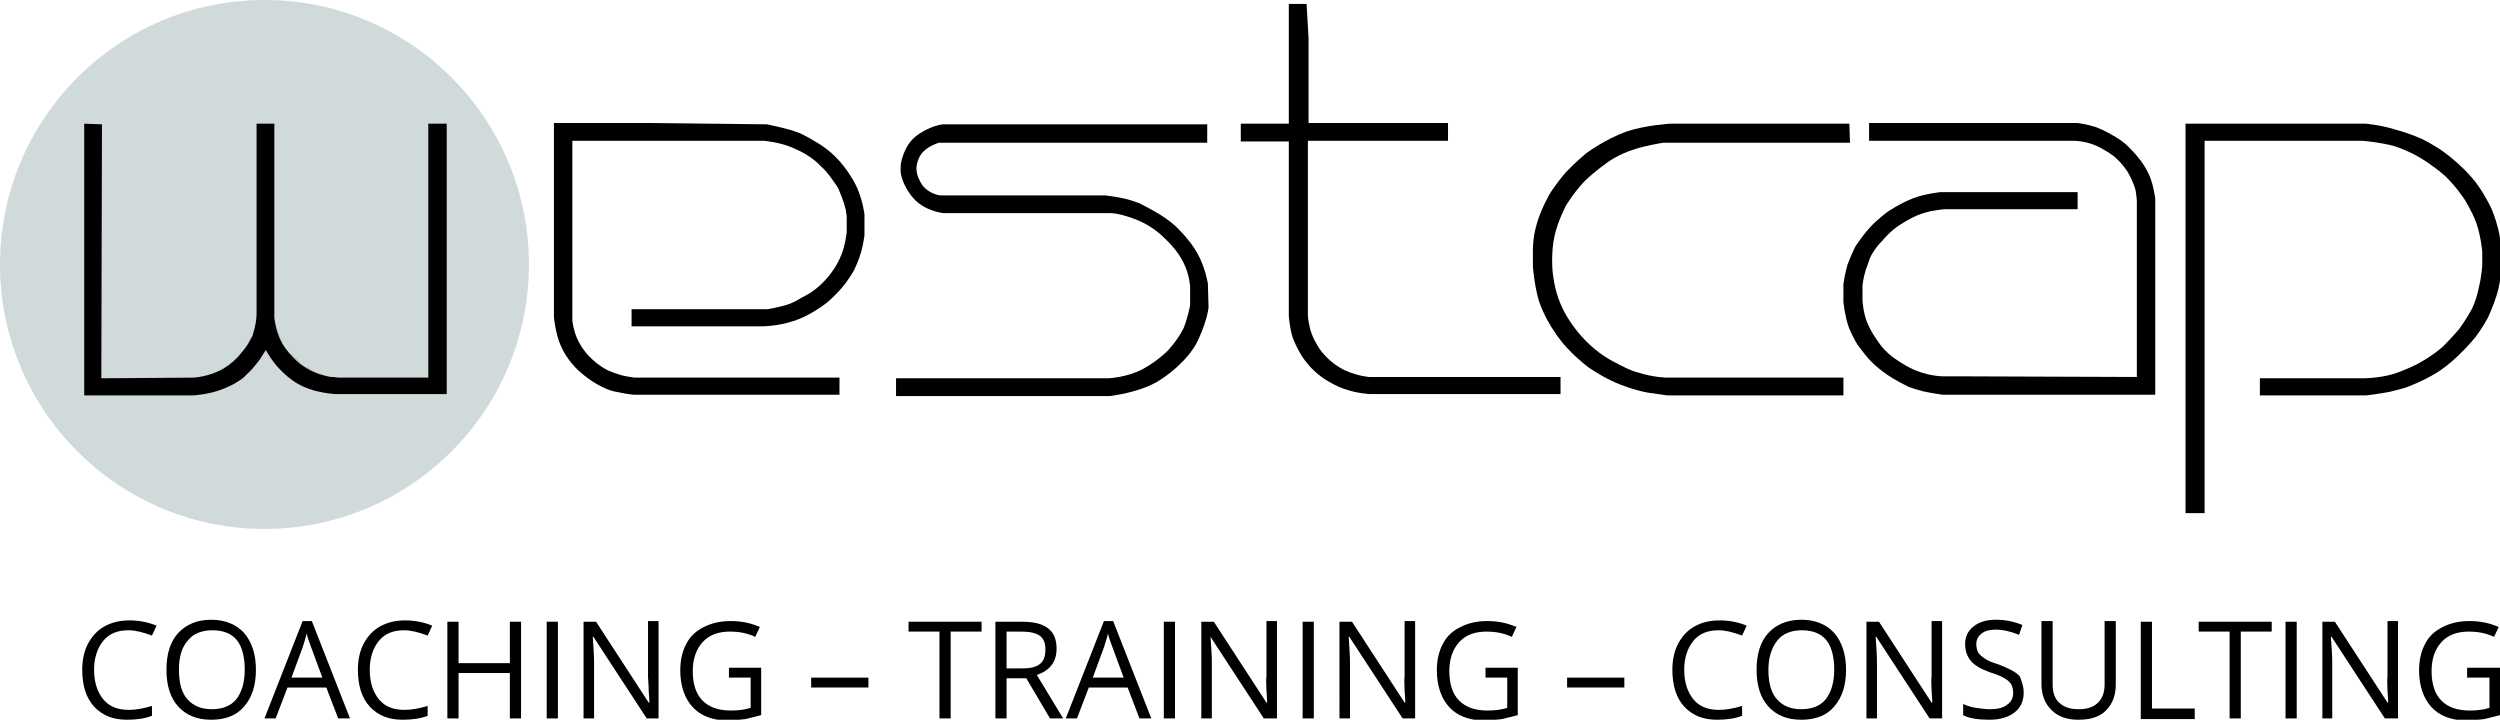 <?xml version="1.0" encoding="utf-8"?>
<!-- Generator: Adobe Illustrator 22.1.0, SVG Export Plug-In . SVG Version: 6.00 Build 0)  -->
<svg version="1.1" id="Ebene_1" xmlns="http://www.w3.org/2000/svg" xmlns:xlink="http://www.w3.org/1999/xlink" x="0px" y="0px"
	 viewBox="0 0 380 109.4" style="enable-background:new 0 0 380 109.4;" xml:space="preserve">
<style type="text/css">
	.st0{fill:#D1DADB;}
	.st1{fill:#D7D7D7;}
</style>
<circle class="st0" cx="40.2" cy="40.2" r="40.2"/>
<g>
	<path d="M359.6,18.8l-12.8,0l-14.6,0v12l0,10.1v10.3l0,9.5l0,8.1V78l2.9,0l0-56.6l24,0c0,0,2.6,0.2,4.8,0.8c2.2,0.7,4,1.8,4,1.8
		s2,1.2,3.7,2.7c1.7,1.6,3,3.6,3,3.6s1.1,1.7,1.8,3.6c0.7,2,0.9,4.3,0.9,4.3v2.2c0,0-0.1,1.2-0.3,2.3c-0.2,1-0.4,1.8-0.4,1.8
		s-0.3,1.3-0.9,2.5c-0.8,1.5-1.9,3-1.9,3s-1,1.2-2.5,2.7c-1.7,1.5-3.8,2.6-3.8,2.6s-1.9,1-3.9,1.6c-2.1,0.6-4.4,0.6-4.4,0.6l-15.7,0
		l0,2.6l10.3,0h5.9c0,0,1.7-0.2,3.3-0.5c1.4-0.3,2.7-0.7,2.7-0.7s2.5-0.9,4.6-2.2c1.8-1.1,3.4-2.7,3.4-2.7s1.4-1.3,2.6-2.8
		c1-1.3,1.8-2.8,1.8-2.8s0.9-1.8,1.5-3.9c0.5-1.7,0.6-3.7,0.6-3.7l0-2.9c0,0-0.1-1.6-0.5-3.2c-0.4-1.6-1-3-1-3s-0.8-1.7-1.9-3.3
		c-1-1.5-2.4-2.8-2.4-2.8s-1.3-1.3-2.8-2.4c-1.5-1.1-3.3-2-3.3-2s-1.9-0.9-4.2-1.5C361.9,19,359.6,18.8,359.6,18.8"/>
	<path d="M309,18.7l-15.3,0l-9.6,0v2.7l23.6,0h7.5h0c0.1,0,2.3,0,4.3,1.2c0.7,0.4,1.6,0.9,2.2,1.5c1.2,1.1,1.8,2.2,1.8,2.2
		s0.8,1.4,1.1,2.6c0.2,1.2,0.2,1.7,0.2,1.7l0,10.4l0,16.3l-27.3-0.1h-2.2c0,0-2.5,0-5-1.3c-0.8-0.4-2.3-1.3-3.3-2.2
		c-0.9-0.8-1.4-1.6-1.4-1.6s-1.1-1.4-1.8-3.1c-0.6-1.5-0.7-3.3-0.7-3.3l0-2.3c0,0,0.1-1.1,0.5-2.4c0.2-0.5,0.4-1.1,0.6-1.7
		c0.7-1.6,2-2.8,2-2.8s1.1-1.4,2.7-2.4c1.2-0.8,2.6-1.4,2.6-1.4s1-0.4,2-0.6c1-0.2,2-0.3,2-0.3h20.3l0-2.6l-20.8,0
		c0,0-2.2,0.2-4.1,0.9c-2.1,0.8-4,2.1-4,2.1s-1.5,1.1-2.6,2.3c-1.3,1.4-2.3,3-2.3,3s-0.7,1.4-1.2,2.8c-0.4,1.4-0.6,2.9-0.6,2.9
		l0,2.7c0,0,0.2,2.1,0.8,3.8c0.8,2,1.5,2.9,1.5,2.9s0.8,1.1,1.5,1.9c0.8,0.9,1.7,1.6,1.7,1.6s1,0.8,2,1.4c1.2,0.7,2.4,1.3,2.4,1.3
		s1.1,0.4,2.3,0.7c1.4,0.3,2.9,0.5,2.9,0.5l13.7,0l18.6,0l0-8.6l0-11.7l0-9.5c0,0-0.2-1.8-0.8-3.3c-0.6-1.5-1.5-2.6-1.5-2.6
		s-1-1.3-2.1-2.3c-1-0.9-2.2-1.5-2.2-1.5s-1.1-0.7-2.5-1.2c-1.2-0.4-2.7-0.6-2.7-0.6L309,18.7z"/>
	<path d="M281.1,18.8h-27.2c0,0-3.7,0.2-6.7,1.2c-3.3,1.2-6.1,3.3-6.1,3.3s-1.8,1.5-3.1,2.9c-1.4,1.6-2.4,3.2-2.4,3.2
		s-1.4,2.4-2,4.6c-0.7,2.3-0.6,4.4-0.6,4.4v2.1c0,0,0.2,2.8,0.9,5.2c0.8,2.4,2.1,4.3,2.1,4.3s1.1,1.8,2.4,3.1c1.4,1.5,3,2.7,3,2.7
		s1.7,1.2,3.4,2c1.8,0.9,3.7,1.4,3.7,1.4s0.9,0.3,2.1,0.5c1.3,0.2,2.8,0.4,2.8,0.4h26.8l0-2.7h-26.8c0,0-2,0-4.5-0.8
		c-1.2-0.3-2.4-1-3.6-1.6c-4.4-2.3-7.1-6.4-8.1-8.8c-1-2.3-1.2-4.9-1.2-4.9s-0.3-2.8,0.3-5.5c0.5-2.2,1.7-4.5,1.7-4.5
		s1.1-1.9,2.8-3.7c1.6-1.6,3.8-3.1,3.8-3.1s1.4-1,3.5-1.7c2-0.7,4.7-1.1,4.7-1.1h1.7l18.7,0l8,0L281.1,18.8z"/>
	<path d="M198.6,0.6l-2.7,0v5.5l0,5.4l0,7.3h-7.3v2.7l7.3,0v1.8l0,2.5V28v3.2l0,4.6l0,12.3c0,0,0.2,2.3,0.7,3.5
		c0.7,1.7,1.4,2.7,1.4,2.7s0.8,1.2,1.7,2c1,1,2.1,1.6,2.1,1.6s1.4,0.9,2.8,1.3c1.7,0.6,3.6,0.7,3.6,0.7H228l9.2,0l0-2.6l-29.1,0
		c0,0-2.4-0.2-4.4-1.4c-1.9-1.1-3-2.7-3-2.7s-0.8-1.1-1.3-2.4c-0.5-1.3-0.6-2.8-0.6-2.8l0-26.6l16,0l5.3,0l0-2.7h-21.2l0-12.9
		L198.6,0.6z"/>
	<path d="M98.6,18.7H84.2v29.5c0,0,0.2,2.5,1.1,4.5c0.9,2,2.4,3.4,2.4,3.4s1.7,1.7,3.8,2.7c0.8,0.4,1.6,0.7,2.4,0.8
		c1.3,0.3,2.4,0.4,2.4,0.4l31.3,0l0-2.6l-31.1,0c0,0-1-0.1-2.2-0.4c-0.6-0.2-1.2-0.4-1.9-0.7c-1.8-0.9-3.1-2.4-3.1-2.4
		s-1-1.1-1.6-2.5c-0.5-1.1-0.7-2.6-0.7-2.6l0-27.4l29.1,0c0,0,2.6,0.2,4.7,1.2c2.6,1.1,3.9,2.6,3.9,2.6s0.7,0.6,1.3,1.4
		c0.7,0.9,1.4,2,1.4,2s0.3,0.7,0.6,1.5c0.3,0.7,0.5,1.6,0.5,1.6s0.1,0.2,0.1,0.5c0.1,0.4,0.1,0.9,0.1,0.9l0,2.2c0,0-0.2,1.9-0.8,3.4
		c-0.7,1.8-1.8,3.1-1.8,3.1s-1.6,2.1-3.6,3.1c-0.8,0.4-1.7,1-2.5,1.3c-1.8,0.6-3.4,0.8-3.4,0.8l-20.6,0l0,2.6l19.8,0c0,0,0,0,0,0
		c0.2,0,2.4,0,4.8-0.8c2.6-0.8,5.1-2.8,5.1-2.8s1.3-1.1,2.3-2.3c1.1-1.3,1.8-2.6,1.8-2.6s0.7-1.4,1.1-2.8c0.3-1.1,0.5-2.5,0.5-2.5
		l0-3.2c0,0-0.2-1.9-1.1-4c-0.7-1.6-1.8-3-1.8-3s-1.1-1.6-2.8-2.9c-1.7-1.3-4-2.4-4-2.4s-1.2-0.5-2.5-0.8c-1.2-0.3-2.6-0.6-2.6-0.6
		L98.6,18.7z"/>
	<path d="M183.9,18.9h-40.6c0,0-2.1,0.2-4.2,1.9c-1.9,1.6-2.2,4.3-2.2,4.3l0,1.1c0,0,0.2,2,2,4c1.7,1.9,4.5,2.2,4.5,2.2l25.5,0
		c0,0,1.4,0,4.1,1.1c2.4,1,3.9,2.6,3.9,2.6s1.6,1.4,2.6,3.1c1.1,1.8,1.3,3.6,1.3,3.6l0.1,0.7l0,2.9c0,0-0.4,2.1-1,3.5
		c-1,2-2.5,3.5-2.5,3.5s-1.5,1.5-3.7,2.7c-2.4,1.3-5.3,1.4-5.3,1.4l-32.2,0l0,2.7l19.6,0l12.9,0c0,0,2.8-0.3,5.6-1.4
		c2.8-1.1,5.1-3.5,5.1-3.5s1.9-1.7,2.8-3.8c1.4-3.1,1.5-4.8,1.5-4.8l-0.1-3.6c0,0-0.4-2.5-1.6-4.6c-1.2-2.2-3.4-4.2-3.4-4.2
		s-1-0.9-2.3-1.7c-1.5-0.9-3.1-1.7-3.1-1.7s-1-0.4-2.2-0.7c-1.3-0.3-3-0.5-3-0.5h-20.7h-4.4c0,0-1.8-0.2-2.8-1.7
		c-0.3-0.5-0.6-1.1-0.7-1.6c-0.1-0.4-0.1-0.9-0.1-0.9s0.1-1.6,1.1-2.5c0.9-0.9,2.3-1.3,2.3-1.3l40.8,0V18.9z"/>
	<path class="st1" d="M15.4,57.5l14-0.1c0,0,2.4-0.1,4.6-1.4c1-0.6,2-1.5,2.7-2.3c0.5-0.6,0.9-1.1,1.2-1.7c0.2-0.4,0.3-0.6,0.5-0.9
		c0.1-0.4,0.2-0.8,0.3-1.1c0.3-1.2,0.3-2.2,0.3-2.2V34.6l0-15.8l2.8,0l0,11.7v10.2v7.6c0,0,0.2,2,1.1,3.7c0.3,0.6,0.7,1.1,1.1,1.6
		c0.8,1,1.7,1.6,1.7,1.6s1.1,0.9,2.6,1.5c0.8,0.3,1.6,0.5,2.2,0.6c0.5,0.1,1,0.1,1,0.1l13.8,0l0-38.6H68v41.2H51
		c0,0-1.4-0.1-2.6-0.4c-1-0.2-1.9-0.6-2.1-0.7c-1.2-0.5-2.4-1.4-3.3-2.3c-1.5-1.4-2.5-3.3-2.5-3.3s-0.3,0.5-0.7,1.1
		c-0.2,0.4-0.5,0.7-0.8,1.1c-0.7,0.9-1.5,1.6-1.5,1.6s-0.5,0.4-1.1,0.9c-0.7,0.5-1.6,0.9-2.6,1.3c-2.1,0.8-4.4,0.9-4.4,0.9l-16.5,0
		V18.8l2.7,0.1L15.4,57.5z"/>
	<path d="M39,18.8l0,15.8v13.1c0,0,0,1-0.3,2.2c-0.1,0.3-0.2,0.8-0.3,1.1c-0.1,0.3-0.3,0.6-0.5,0.9c-0.3,0.6-0.7,1.2-1.2,1.7
		C36.1,54.5,35,55.4,34,56c-2.2,1.3-4.6,1.4-4.6,1.4l-14,0.1l0.1-38.6l-2.7-0.1v41.3l16.5,0c0,0,2.3-0.1,4.4-0.9
		c1-0.4,1.9-0.8,2.6-1.3c0.7-0.4,1.1-0.9,1.1-0.9s0.8-0.7,1.5-1.6c0.3-0.4,0.6-0.7,0.8-1.1c0.4-0.6,0.7-1.1,0.7-1.1s1,1.9,2.5,3.3
		c0.9,0.9,2.1,1.8,3.3,2.3c0.2,0.1,1.2,0.5,2.1,0.7c1.3,0.3,2.6,0.4,2.6,0.4h17V18.8h-2.8l0,38.6l-13.8,0c0,0-0.5-0.1-1-0.1
		c-0.6-0.1-1.4-0.3-2.2-0.6c-1.4-0.5-2.6-1.5-2.6-1.5s-0.8-0.6-1.6-1.6c-0.4-0.5-0.8-1-1.1-1.6c-0.9-1.6-1.1-3.7-1.1-3.7v-7.6V30.5
		l0-11.7L39,18.8z"/>
	<path d="M39,18.8l0,15.8L39,18.8l2.8,0l0,11.7v10.2v7.6c0,0,0.2,2,1.1,3.7c0.3,0.6,0.7,1.1,1.1,1.6c0.8,1,1.7,1.6,1.7,1.6
		s1.1,0.9,2.6,1.5c0.8,0.3,1.6,0.5,2.2,0.6c0.5,0.1,1,0.1,1,0.1l13.8,0l-13.8,0c0,0-0.5-0.1-1-0.1c-0.6-0.1-1.4-0.3-2.2-0.6
		c-1.4-0.5-2.6-1.5-2.6-1.5s-0.8-0.6-1.7-1.6c-0.4-0.5-0.8-1-1.1-1.6c-0.9-1.6-1.1-3.7-1.1-3.7v-7.6V30.5l0-11.7L39,18.8z
		 M12.8,18.8L12.8,18.8l2.7,0.1L12.8,18.8z M68,18.8h-2.8H68v41.2V18.8z M39,47.7c0,0,0,1-0.3,2.2c-0.1,0.3-0.2,0.8-0.3,1.1
		c-0.1,0.3-0.3,0.6-0.5,0.9c-0.3,0.6-0.7,1.2-1.2,1.7C36.1,54.5,35,55.4,34,56c-2.2,1.3-4.6,1.4-4.6,1.4l-14,0.1l14-0.1
		c0,0,2.4-0.1,4.6-1.4c1-0.6,2-1.5,2.7-2.4c0.5-0.6,0.9-1.1,1.2-1.7c0.2-0.4,0.3-0.6,0.5-0.9c0.1-0.4,0.2-0.8,0.3-1.1
		C39,48.7,39,47.7,39,47.7"/>
</g>
<g>
	<path d="M19.5,95.8c-1.6,0-2.9,0.5-3.8,1.6c-0.9,1.1-1.4,2.6-1.4,4.4c0,1.9,0.5,3.4,1.4,4.5c0.9,1.1,2.2,1.6,3.9,1.6
		c1,0,2.2-0.2,3.5-0.6v1.5c-1,0.4-2.3,0.6-3.8,0.6c-2.2,0-3.8-0.7-5-2c-1.2-1.3-1.8-3.2-1.8-5.6c0-1.5,0.3-2.9,0.9-4
		c0.6-1.1,1.4-2,2.5-2.6c1.1-0.6,2.3-0.9,3.8-0.9c1.5,0,2.9,0.3,4.1,0.8l-0.7,1.5C21.7,96.1,20.6,95.8,19.5,95.8z"/>
	<path d="M38.9,101.8c0,2.4-0.6,4.2-1.8,5.6c-1.2,1.4-2.9,2-5,2c-2.2,0-3.8-0.7-5-2c-1.2-1.3-1.8-3.2-1.8-5.6c0-2.4,0.6-4.3,1.8-5.6
		c1.2-1.3,2.9-2,5-2c2.1,0,3.8,0.7,5,2C38.3,97.6,38.9,99.5,38.9,101.8z M27.2,101.8c0,2,0.4,3.5,1.3,4.5c0.9,1,2.1,1.5,3.7,1.5
		c1.6,0,2.9-0.5,3.7-1.5c0.8-1,1.3-2.5,1.3-4.5c0-2-0.4-3.5-1.2-4.5c-0.8-1-2.1-1.5-3.7-1.5c-1.6,0-2.9,0.5-3.7,1.5
		C27.6,98.4,27.2,99.9,27.2,101.8z"/>
	<path d="M51.4,109.2l-1.8-4.7h-5.9l-1.8,4.7h-1.7l5.8-14.8h1.4l5.8,14.8H51.4z M49,103l-1.7-4.6c-0.2-0.6-0.5-1.3-0.7-2.1
		c-0.1,0.6-0.4,1.4-0.6,2.1l-1.7,4.6H49z"/>
	<path d="M61.4,95.8c-1.6,0-2.9,0.5-3.8,1.6c-0.9,1.1-1.4,2.6-1.4,4.4c0,1.9,0.5,3.4,1.4,4.5c0.9,1.1,2.2,1.6,3.9,1.6
		c1,0,2.2-0.2,3.5-0.6v1.5c-1,0.4-2.3,0.6-3.8,0.6c-2.2,0-3.8-0.7-5-2c-1.2-1.3-1.8-3.2-1.8-5.6c0-1.5,0.3-2.9,0.9-4
		c0.6-1.1,1.4-2,2.5-2.6c1.1-0.6,2.3-0.9,3.8-0.9c1.5,0,2.9,0.3,4.1,0.8l-0.7,1.5C63.6,96.1,62.5,95.8,61.4,95.8z"/>
	<path d="M79.2,109.2h-1.7v-6.9h-7.8v6.9H68V94.5h1.7v6.3h7.8v-6.3h1.7V109.2z"/>
	<path d="M83.1,109.2V94.5h1.7v14.7H83.1z"/>
	<path d="M100.3,109.2h-2l-8.1-12.4h-0.1c0.1,1.5,0.2,2.8,0.2,4v8.4h-1.6V94.5h1.9l8,12.3h0.1c0-0.2,0-0.8-0.1-1.8
		c0-1-0.1-1.7-0.1-2.1v-8.5h1.6V109.2z"/>
	<path d="M110.7,101.5h5v7.2c-0.8,0.2-1.6,0.4-2.4,0.6c-0.8,0.1-1.7,0.2-2.8,0.2c-2.2,0-4-0.7-5.2-2c-1.2-1.3-1.9-3.2-1.9-5.6
		c0-1.5,0.3-2.9,0.9-4c0.6-1.2,1.5-2,2.7-2.6c1.2-0.6,2.5-0.9,4.1-0.9c1.6,0,3,0.3,4.4,0.9l-0.7,1.5c-1.3-0.6-2.6-0.8-3.8-0.8
		c-1.8,0-3.2,0.5-4.2,1.6c-1,1.1-1.5,2.6-1.5,4.4c0,2,0.5,3.5,1.5,4.5c1,1,2.4,1.5,4.3,1.5c1,0,2-0.1,3-0.4V103h-3.3V101.5z"/>
	<path d="M123.3,104.5v-1.5h8.7v1.5H123.3z"/>
	<path d="M144.5,109.2h-1.7V96h-4.7v-1.5h11.1V96h-4.7V109.2z"/>
	<path d="M153,103.1v6.1h-1.7V94.5h4c1.8,0,3.1,0.3,4,1c0.9,0.7,1.3,1.7,1.3,3.1c0,2-1,3.3-3,4l4,6.6h-2l-3.6-6.1H153z M153,101.6
		h2.4c1.2,0,2.1-0.2,2.7-0.7c0.6-0.5,0.8-1.2,0.8-2.2c0-1-0.3-1.7-0.9-2.1c-0.6-0.4-1.5-0.6-2.8-0.6H153V101.6z"/>
	<path d="M173.2,109.2l-1.8-4.7h-5.9l-1.8,4.7h-1.7l5.8-14.8h1.4l5.8,14.8H173.2z M170.8,103l-1.7-4.6c-0.2-0.6-0.5-1.3-0.7-2.1
		c-0.1,0.6-0.4,1.4-0.6,2.1l-1.7,4.6H170.8z"/>
	<path d="M176.9,109.2V94.5h1.7v14.7H176.9z"/>
	<path d="M194.1,109.2h-2l-8.1-12.4H184c0.1,1.5,0.2,2.8,0.2,4v8.4h-1.6V94.5h1.9l8,12.3h0.1c0-0.2,0-0.8-0.1-1.8c0-1-0.1-1.7,0-2.1
		v-8.5h1.6V109.2z"/>
	<path d="M198,109.2V94.5h1.7v14.7H198z"/>
	<path d="M215.2,109.2h-2l-8.1-12.4h-0.1c0.1,1.5,0.2,2.8,0.2,4v8.4h-1.6V94.5h1.9l8,12.3h0.1c0-0.2,0-0.8-0.1-1.8
		c0-1-0.1-1.7,0-2.1v-8.5h1.6V109.2z"/>
	<path d="M225.7,101.5h5v7.2c-0.8,0.2-1.6,0.4-2.4,0.6c-0.8,0.1-1.7,0.2-2.8,0.2c-2.2,0-4-0.7-5.2-2c-1.2-1.3-1.9-3.2-1.9-5.6
		c0-1.5,0.3-2.9,0.9-4c0.6-1.2,1.5-2,2.7-2.6c1.2-0.6,2.5-0.9,4.1-0.9c1.6,0,3,0.3,4.4,0.9l-0.7,1.5c-1.3-0.6-2.6-0.8-3.8-0.8
		c-1.8,0-3.2,0.5-4.2,1.6c-1,1.1-1.5,2.6-1.5,4.4c0,2,0.5,3.5,1.5,4.5c1,1,2.4,1.5,4.3,1.5c1,0,2-0.1,3-0.4V103h-3.3V101.5z"/>
	<path d="M238.2,104.5v-1.5h8.7v1.5H238.2z"/>
	<path d="M261.2,95.8c-1.6,0-2.9,0.5-3.8,1.6c-0.9,1.1-1.4,2.6-1.4,4.4c0,1.9,0.5,3.4,1.4,4.5c0.9,1.1,2.2,1.6,3.9,1.6
		c1,0,2.2-0.2,3.5-0.6v1.5c-1,0.4-2.3,0.6-3.8,0.6c-2.2,0-3.8-0.7-5-2c-1.2-1.3-1.8-3.2-1.8-5.6c0-1.5,0.3-2.9,0.9-4
		c0.6-1.1,1.4-2,2.5-2.6c1.1-0.6,2.3-0.9,3.8-0.9c1.5,0,2.9,0.3,4.1,0.8l-0.7,1.5C263.4,96.1,262.3,95.8,261.2,95.8z"/>
	<path d="M280.6,101.8c0,2.4-0.6,4.2-1.8,5.6c-1.2,1.4-2.9,2-5,2c-2.2,0-3.8-0.7-5-2c-1.2-1.3-1.8-3.2-1.8-5.6
		c0-2.4,0.6-4.3,1.8-5.6c1.2-1.3,2.9-2,5-2c2.1,0,3.8,0.7,5,2C280,97.6,280.6,99.5,280.6,101.8z M268.8,101.8c0,2,0.4,3.5,1.3,4.5
		c0.9,1,2.1,1.5,3.7,1.5c1.6,0,2.9-0.5,3.7-1.5s1.3-2.5,1.3-4.5c0-2-0.4-3.5-1.2-4.5c-0.8-1-2.1-1.5-3.7-1.5c-1.6,0-2.9,0.5-3.7,1.5
		C269.3,98.4,268.8,99.9,268.8,101.8z"/>
	<path d="M295.3,109.2h-2l-8.1-12.4h-0.1c0.1,1.5,0.2,2.8,0.2,4v8.4h-1.6V94.5h1.9l8,12.3h0.1c0-0.2,0-0.8-0.1-1.8
		c0-1-0.1-1.7,0-2.1v-8.5h1.6V109.2z"/>
	<path d="M307.6,105.3c0,1.3-0.5,2.3-1.4,3s-2.2,1.1-3.8,1.1c-1.7,0-3.1-0.2-4-0.7v-1.7c0.6,0.3,1.3,0.5,2,0.6
		c0.7,0.1,1.4,0.2,2.1,0.2c1.1,0,2-0.2,2.6-0.7c0.6-0.4,0.9-1,0.9-1.8c0-0.5-0.1-0.9-0.3-1.3c-0.2-0.3-0.5-0.6-1-0.9
		c-0.5-0.3-1.2-0.6-2.2-0.9c-1.4-0.5-2.4-1.1-2.9-1.7c-0.6-0.7-0.9-1.6-0.9-2.6c0-1.1,0.4-2,1.3-2.7s2-1,3.4-1c1.5,0,2.8,0.3,4,0.8
		l-0.5,1.5c-1.2-0.5-2.4-0.8-3.6-0.8c-0.9,0-1.6,0.2-2.1,0.6s-0.8,0.9-0.8,1.6c0,0.5,0.1,0.9,0.3,1.3c0.2,0.3,0.5,0.6,1,0.9
		c0.4,0.3,1.1,0.6,2.1,0.9c1.5,0.6,2.6,1.1,3.2,1.8C307.3,103.5,307.6,104.3,307.6,105.3z"/>
	<path d="M321.6,94.5v9.5c0,1.7-0.5,3-1.5,4c-1,1-2.4,1.4-4.2,1.4c-1.8,0-3.1-0.5-4.1-1.5c-1-1-1.5-2.3-1.5-4v-9.5h1.7v9.6
		c0,1.2,0.3,2.2,1,2.8c0.7,0.7,1.7,1,3,1c1.2,0,2.2-0.3,2.9-1c0.7-0.7,1-1.6,1-2.8v-9.6H321.6z"/>
	<path d="M325.4,109.2V94.5h1.7v13.2h6.5v1.6H325.4z"/>
	<path d="M340.6,109.2h-1.7V96h-4.7v-1.5h11.1V96h-4.7V109.2z"/>
	<path d="M347.4,109.2V94.5h1.7v14.7H347.4z"/>
	<path d="M364.5,109.2h-2l-8.1-12.4h-0.1c0.1,1.5,0.2,2.8,0.2,4v8.4H353V94.5h1.9l8,12.3h0.1c0-0.2,0-0.8-0.1-1.8c0-1-0.1-1.7,0-2.1
		v-8.5h1.6V109.2z"/>
	<path d="M375,101.5h5v7.2c-0.8,0.2-1.6,0.4-2.4,0.6c-0.8,0.1-1.7,0.2-2.8,0.2c-2.2,0-4-0.7-5.2-2c-1.2-1.3-1.9-3.2-1.9-5.6
		c0-1.5,0.3-2.9,0.9-4c0.6-1.2,1.5-2,2.7-2.6c1.2-0.6,2.5-0.9,4.1-0.9c1.6,0,3,0.3,4.4,0.9l-0.7,1.5c-1.3-0.6-2.6-0.8-3.8-0.8
		c-1.8,0-3.2,0.5-4.2,1.6c-1,1.1-1.5,2.6-1.5,4.4c0,2,0.5,3.5,1.5,4.5c1,1,2.4,1.5,4.3,1.5c1,0,2-0.1,3-0.4V103H375V101.5z"/>
</g>
</svg>
